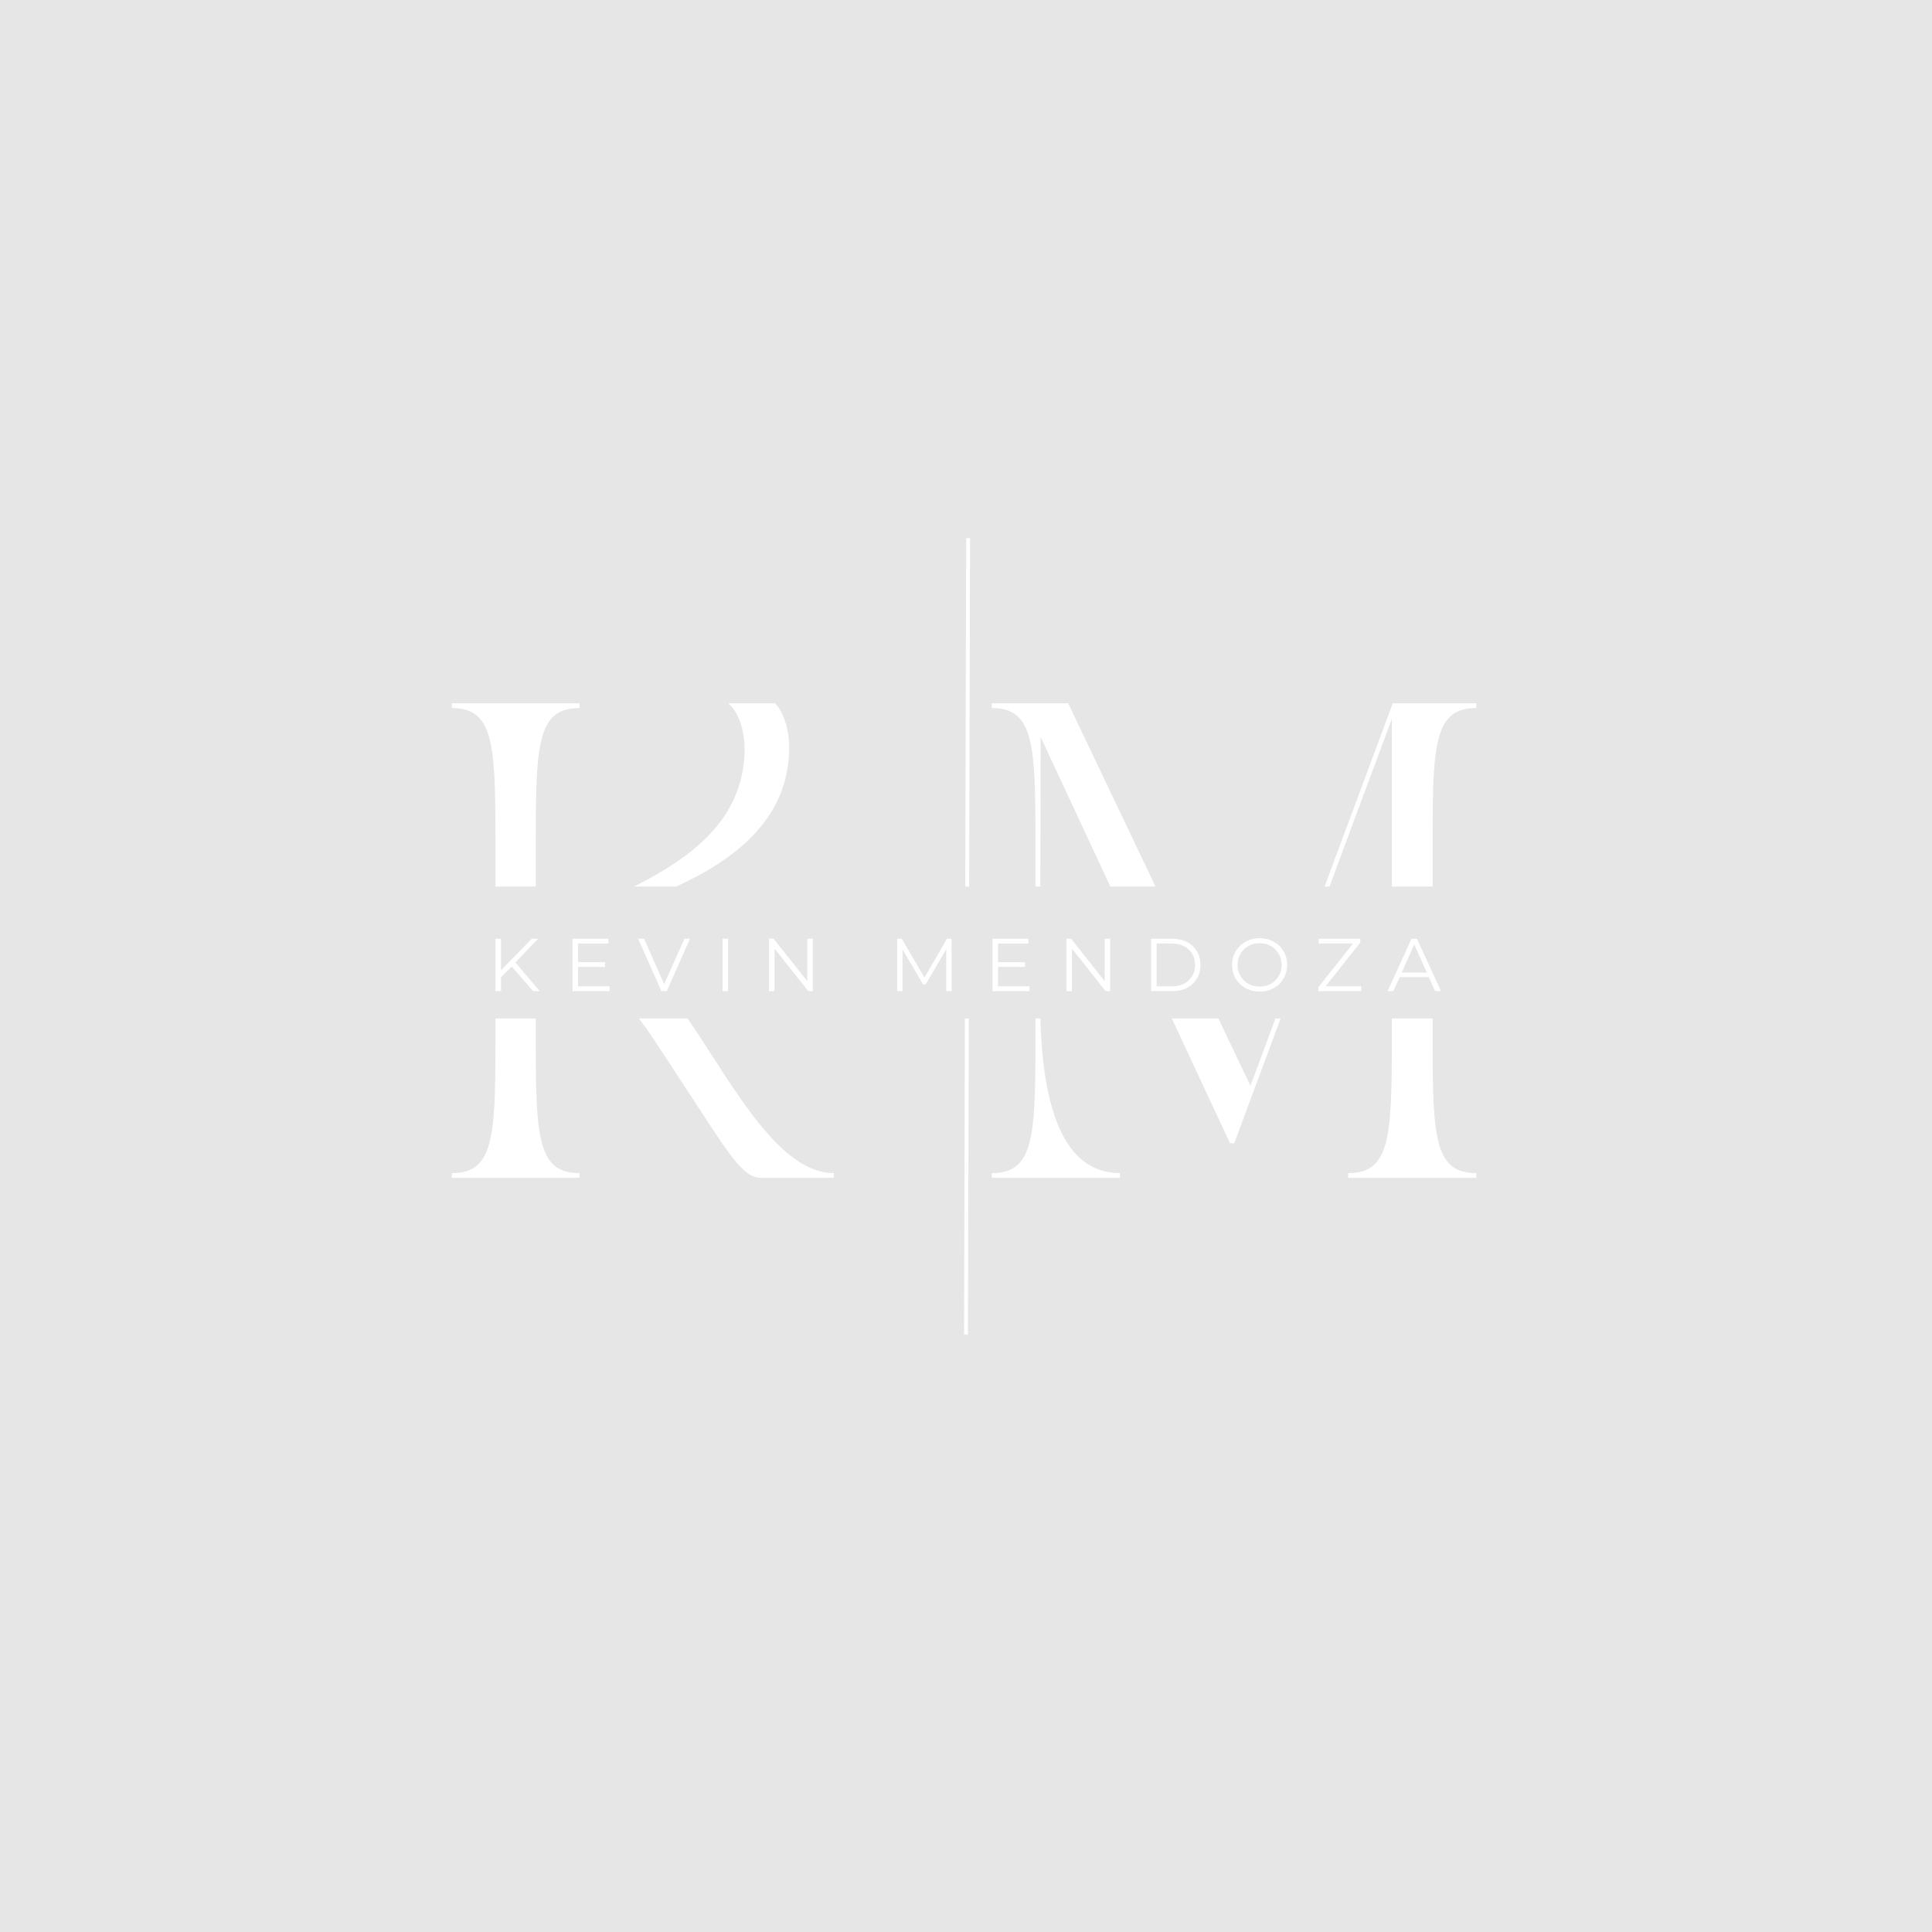 <svg xmlns="http://www.w3.org/2000/svg" xmlns:xlink="http://www.w3.org/1999/xlink" width="500" zoomAndPan="magnify" viewBox="0 0 375 375" height="500" preserveAspectRatio="xMidYMid meet" version="1.0"><defs><g/><clipPath id="222ec2a6f5"><path d="M 78.277 172.078 L 298.223 172.078 L 298.223 197.695 L 78.277 197.695 Z M 78.277 172.078 " clip-rule="nonzero"/></clipPath></defs><rect x="-37.5" width="450" fill="#ffffff" y="-37.5" height="450" fill-opacity="1"/><rect x="-37.5" width="450" fill="#e6e6e6" y="-37.5" height="450" fill-opacity="1"/><path stroke-linecap="butt" transform="matrix(0.002, -0.75, 0.75, 0.002, 187.124, 259.034)" fill="none" stroke-linejoin="miter" d="M -0 0.502 L 206.099 0.502 " stroke="#ffffff" stroke-width="1" stroke-opacity="1" stroke-miterlimit="4"/><g fill="#ffffff" fill-opacity="1"><g transform="translate(84.931, 228.62)"><g><path d="M 59.594 -83.359 C 59.594 -57.562 22.75 -54.344 22.75 -46.062 C 22.75 -40.797 31.219 -42.922 41.453 -27.641 C 56 -5.797 58.578 0 62.812 0 L 76.906 0 L 76.906 -0.922 C 66.406 -0.922 57.75 -17.219 49.094 -30.125 C 40.25 -43.391 23.672 -40.797 23.672 -46.062 C 23.672 -52.047 68.25 -55.078 68.25 -83.547 C 68.25 -86.953 67.141 -90.547 65.484 -92.109 L 56.375 -92.109 C 58.391 -90.641 59.594 -86.766 59.594 -83.359 Z M 2.766 0 L 27.547 0 L 27.547 -0.922 C 19.625 -0.922 19.062 -7.453 19.062 -25.609 L 19.062 -66.5 C 19.062 -84.656 19.625 -91.188 27.547 -91.188 L 27.547 -92.109 L 2.766 -92.109 L 2.766 -91.188 C 10.688 -91.188 11.234 -84.656 11.234 -66.5 L 11.234 -25.609 C 11.234 -7.453 10.688 -0.922 2.766 -0.922 Z M 2.766 0 "/></g></g></g><g fill="#ffffff" fill-opacity="1"><g transform="translate(189.742, 228.62)"><g><path d="M 2.766 -92.109 L 2.766 -91.188 C 10.688 -91.188 11.234 -84.656 11.234 -66.5 L 11.234 -25.609 C 11.234 -7.453 10.688 -0.922 2.766 -0.922 L 2.766 0 L 27.641 0 L 27.641 -0.922 C 19.719 -0.922 12.156 -7.547 12.156 -34.359 L 12.156 -46.062 L 12.25 -85.562 C 26.25 -55.547 34.547 -37.672 49 -6.719 L 49.828 -6.719 C 61.156 -37.125 70.469 -62.453 80.406 -89.062 L 80.406 -25.609 C 80.406 -7.453 79.859 -0.922 71.938 -0.922 L 71.938 0 L 96.812 0 L 96.812 -0.922 C 88.891 -0.922 88.328 -7.453 88.328 -25.609 L 88.328 -66.5 C 88.328 -84.656 88.891 -91.188 96.812 -91.188 L 96.812 -92.109 L 80.594 -92.109 L 52.969 -17.875 L 17.594 -92.109 Z M 2.766 -92.109 "/></g></g></g><g clip-path="url(#222ec2a6f5)"><path fill="#e6e6e6" d="M 78.277 172.078 L 298.219 172.078 L 298.219 197.695 L 78.277 197.695 Z M 78.277 172.078 " fill-opacity="1" fill-rule="nonzero"/></g><g fill="#ffffff" fill-opacity="1"><g transform="translate(94.51, 192.375)"><g><path d="M 4.812 -4.781 L 2.734 -2.672 L 2.734 0 L 1.656 0 L 1.656 -10.172 L 2.734 -10.172 L 2.734 -4.031 L 8.703 -10.172 L 9.938 -10.172 L 5.531 -5.562 L 10.25 0 L 8.969 0 Z M 4.812 -4.781 "/></g></g></g><g fill="#ffffff" fill-opacity="1"><g transform="translate(109.468, 192.375)"><g><path d="M 8.844 -0.938 L 8.844 0 L 1.656 0 L 1.656 -10.172 L 8.625 -10.172 L 8.625 -9.234 L 2.734 -9.234 L 2.734 -5.625 L 7.984 -5.625 L 7.984 -4.703 L 2.734 -4.703 L 2.734 -0.938 Z M 8.844 -0.938 "/></g></g></g><g fill="#ffffff" fill-opacity="1"><g transform="translate(123.817, 192.375)"><g><path d="M 10.109 -10.172 L 5.609 0 L 4.547 0 L 0.047 -10.172 L 1.203 -10.172 L 5.094 -1.344 L 9.031 -10.172 Z M 10.109 -10.172 "/></g></g></g><g fill="#ffffff" fill-opacity="1"><g transform="translate(138.586, 192.375)"><g><path d="M 1.656 -10.172 L 2.734 -10.172 L 2.734 0 L 1.656 0 Z M 1.656 -10.172 "/></g></g></g><g fill="#ffffff" fill-opacity="1"><g transform="translate(147.606, 192.375)"><g><path d="M 10.156 -10.172 L 10.156 0 L 9.266 0 L 2.734 -8.25 L 2.734 0 L 1.656 0 L 1.656 -10.172 L 2.547 -10.172 L 9.094 -1.922 L 9.094 -10.172 Z M 10.156 -10.172 "/></g></g></g><g fill="#ffffff" fill-opacity="1"><g transform="translate(164.045, 192.375)"><g/></g></g><g fill="#ffffff" fill-opacity="1"><g transform="translate(172.483, 192.375)"><g><path d="M 12.219 -10.172 L 12.219 0 L 11.188 0 L 11.188 -8.141 L 7.188 -1.297 L 6.688 -1.297 L 2.688 -8.094 L 2.688 0 L 1.656 0 L 1.656 -10.172 L 2.547 -10.172 L 6.953 -2.625 L 11.328 -10.172 Z M 12.219 -10.172 "/></g></g></g><g fill="#ffffff" fill-opacity="1"><g transform="translate(190.984, 192.375)"><g><path d="M 8.844 -0.938 L 8.844 0 L 1.656 0 L 1.656 -10.172 L 8.625 -10.172 L 8.625 -9.234 L 2.734 -9.234 L 2.734 -5.625 L 7.984 -5.625 L 7.984 -4.703 L 2.734 -4.703 L 2.734 -0.938 Z M 8.844 -0.938 "/></g></g></g><g fill="#ffffff" fill-opacity="1"><g transform="translate(205.332, 192.375)"><g><path d="M 10.156 -10.172 L 10.156 0 L 9.266 0 L 2.734 -8.25 L 2.734 0 L 1.656 0 L 1.656 -10.172 L 2.547 -10.172 L 9.094 -1.922 L 9.094 -10.172 Z M 10.156 -10.172 "/></g></g></g><g fill="#ffffff" fill-opacity="1"><g transform="translate(221.771, 192.375)"><g><path d="M 1.656 -10.172 L 5.797 -10.172 C 6.867 -10.172 7.816 -9.953 8.641 -9.516 C 9.461 -9.086 10.102 -8.488 10.562 -7.719 C 11.02 -6.945 11.25 -6.066 11.25 -5.078 C 11.25 -4.098 11.02 -3.223 10.562 -2.453 C 10.102 -1.68 9.461 -1.078 8.641 -0.641 C 7.816 -0.211 6.867 0 5.797 0 L 1.656 0 Z M 5.734 -0.938 C 6.629 -0.938 7.41 -1.109 8.078 -1.453 C 8.742 -1.805 9.258 -2.297 9.625 -2.922 C 10 -3.547 10.188 -4.266 10.188 -5.078 C 10.188 -5.898 10 -6.625 9.625 -7.25 C 9.258 -7.875 8.742 -8.359 8.078 -8.703 C 7.41 -9.055 6.629 -9.234 5.734 -9.234 L 2.734 -9.234 L 2.734 -0.938 Z M 5.734 -0.938 "/></g></g></g><g fill="#ffffff" fill-opacity="1"><g transform="translate(238.399, 192.375)"><g><path d="M 6.109 0.094 C 5.098 0.094 4.18 -0.129 3.359 -0.578 C 2.547 -1.035 1.906 -1.656 1.438 -2.438 C 0.977 -3.227 0.75 -4.109 0.75 -5.078 C 0.75 -6.055 0.977 -6.938 1.438 -7.719 C 1.906 -8.508 2.547 -9.129 3.359 -9.578 C 4.18 -10.035 5.098 -10.266 6.109 -10.266 C 7.109 -10.266 8.016 -10.039 8.828 -9.594 C 9.641 -9.145 10.273 -8.523 10.734 -7.734 C 11.203 -6.941 11.438 -6.055 11.438 -5.078 C 11.438 -4.109 11.203 -3.227 10.734 -2.438 C 10.273 -1.645 9.641 -1.023 8.828 -0.578 C 8.016 -0.129 7.109 0.094 6.109 0.094 Z M 6.109 -0.875 C 6.91 -0.875 7.633 -1.055 8.281 -1.422 C 8.926 -1.785 9.43 -2.285 9.797 -2.922 C 10.172 -3.566 10.359 -4.285 10.359 -5.078 C 10.359 -5.879 10.172 -6.598 9.797 -7.234 C 9.43 -7.879 8.926 -8.383 8.281 -8.75 C 7.633 -9.113 6.91 -9.297 6.109 -9.297 C 5.297 -9.297 4.562 -9.113 3.906 -8.75 C 3.258 -8.383 2.75 -7.879 2.375 -7.234 C 2 -6.598 1.812 -5.879 1.812 -5.078 C 1.812 -4.285 2 -3.566 2.375 -2.922 C 2.75 -2.285 3.258 -1.785 3.906 -1.422 C 4.562 -1.055 5.297 -0.875 6.109 -0.875 Z M 6.109 -0.875 "/></g></g></g><g fill="#ffffff" fill-opacity="1"><g transform="translate(255.216, 192.375)"><g><path d="M 9 -0.938 L 9 0 L 0.656 0 L 0.656 -0.734 L 7.391 -9.234 L 0.75 -9.234 L 0.75 -10.172 L 8.828 -10.172 L 8.828 -9.438 L 2.094 -0.938 Z M 9 -0.938 "/></g></g></g><g fill="#ffffff" fill-opacity="1"><g transform="translate(269.303, 192.375)"><g><path d="M 8.031 -2.719 L 2.375 -2.719 L 1.141 0 L 0.031 0 L 4.672 -10.172 L 5.734 -10.172 L 10.391 0 L 9.25 0 Z M 7.641 -3.594 L 5.203 -9.047 L 2.766 -3.594 Z M 7.641 -3.594 "/></g></g></g></svg>